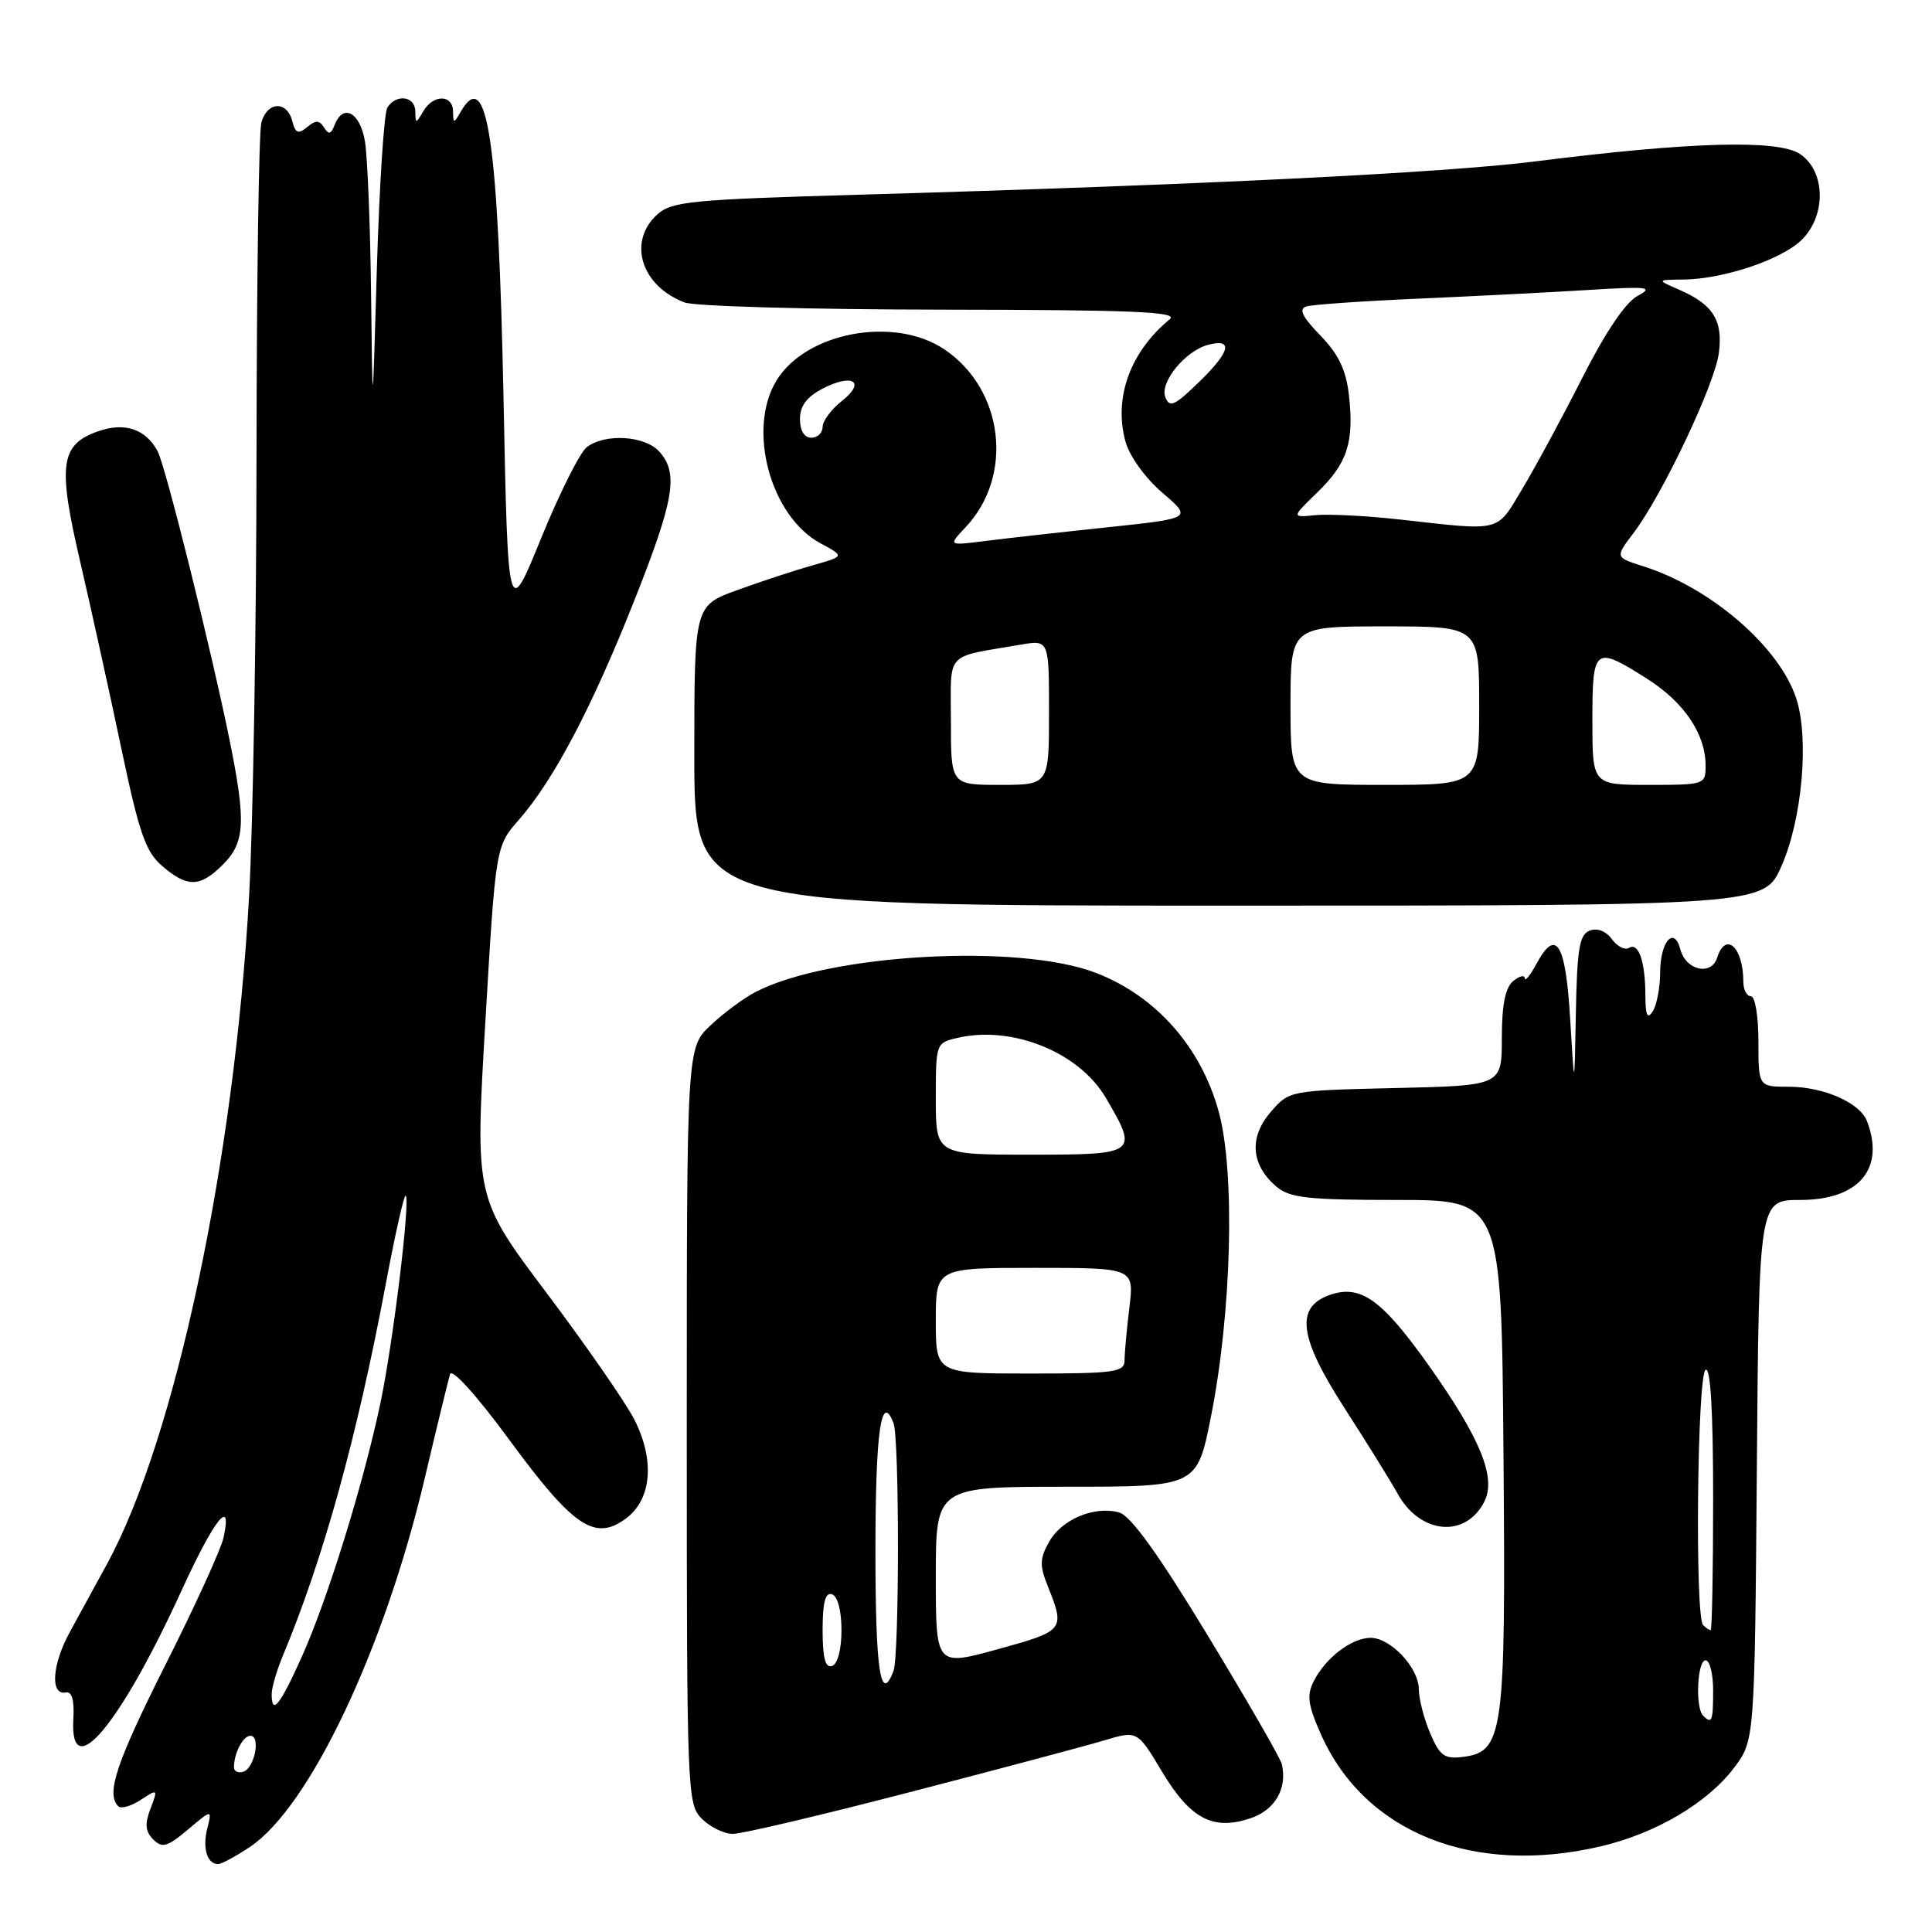 <?xml version="1.0" encoding="UTF-8" standalone="no"?>
<!DOCTYPE svg PUBLIC "-//W3C//DTD SVG 1.1//EN" "http://www.w3.org/Graphics/SVG/1.1/DTD/svg11.dtd" >
<svg xmlns="http://www.w3.org/2000/svg" xmlns:xlink="http://www.w3.org/1999/xlink" version="1.1" viewBox="0 0 256 256">
 <g >
 <path fill="currentColor"
d=" M 33.10 244.74 C 41.00 239.47 50.90 218.62 56.25 196.00 C 57.87 189.12 59.40 182.87 59.63 182.09 C 59.88 181.26 63.15 184.88 67.55 190.87 C 75.99 202.36 78.83 204.26 82.95 201.20 C 86.36 198.67 86.79 193.46 84.04 188.07 C 82.89 185.83 77.68 178.31 72.45 171.35 C 62.94 158.71 62.94 158.71 64.31 135.42 C 65.68 112.13 65.68 112.13 68.76 108.62 C 73.35 103.39 78.39 93.83 83.99 79.72 C 89.36 66.19 89.95 62.70 87.35 59.83 C 85.44 57.72 80.17 57.40 77.75 59.25 C 76.85 59.94 74.13 65.36 71.71 71.30 C 67.31 82.10 67.31 82.10 66.72 52.80 C 66.02 18.54 64.57 8.76 61.08 14.75 C 60.11 16.42 60.06 16.42 60.03 14.75 C 59.99 12.49 57.40 12.49 56.08 14.75 C 55.11 16.42 55.06 16.42 55.03 14.75 C 55.00 12.73 52.50 12.40 51.33 14.25 C 50.89 14.94 50.27 24.50 49.94 35.50 C 49.36 55.50 49.36 55.50 49.17 39.00 C 49.06 29.93 48.70 20.81 48.36 18.75 C 47.72 14.87 45.45 13.65 44.33 16.58 C 43.86 17.80 43.54 17.87 42.94 16.90 C 42.32 15.90 41.84 15.89 40.70 16.84 C 39.52 17.82 39.14 17.66 38.72 16.02 C 38.01 13.30 35.38 13.45 34.63 16.25 C 34.30 17.49 34.01 37.17 33.99 60.00 C 33.98 82.83 33.53 109.22 33.01 118.66 C 31.06 153.84 23.19 190.79 14.14 207.31 C 12.69 209.96 10.47 214.01 9.22 216.31 C 6.88 220.62 6.63 224.68 8.74 224.26 C 9.53 224.10 9.86 225.30 9.72 227.76 C 9.20 236.57 15.85 228.69 24.05 210.77 C 28.39 201.28 30.83 198.20 29.62 203.75 C 29.29 205.26 25.85 212.80 21.97 220.50 C 15.40 233.57 14.02 237.69 15.67 239.34 C 16.04 239.71 17.38 239.33 18.65 238.49 C 20.91 237.01 20.94 237.03 19.94 239.66 C 19.16 241.70 19.25 242.68 20.31 243.74 C 21.49 244.92 22.17 244.73 24.90 242.43 C 28.10 239.73 28.10 239.73 27.46 242.31 C 26.81 244.91 27.45 247.00 28.91 247.00 C 29.35 247.00 31.23 245.98 33.10 244.74 Z  M 212.15 244.64 C 219.38 242.94 226.18 238.94 229.72 234.31 C 232.50 230.66 232.50 230.66 232.79 194.83 C 233.07 159.00 233.07 159.00 238.54 159.00 C 246.31 159.00 249.81 154.87 247.38 148.54 C 246.45 146.12 241.62 144.00 237.05 144.00 C 233.00 144.00 233.00 144.00 233.00 138.00 C 233.00 134.67 232.56 132.00 232.00 132.00 C 231.45 132.00 231.00 131.14 231.00 130.08 C 231.00 125.51 228.66 123.36 227.53 126.90 C 226.76 129.34 223.39 128.58 222.66 125.81 C 221.84 122.66 220.00 124.72 219.98 128.81 C 219.98 130.84 219.53 133.18 219.00 134.00 C 218.28 135.12 218.03 134.57 218.02 131.83 C 218.00 127.34 217.11 124.81 215.83 125.61 C 215.30 125.93 214.29 125.41 213.58 124.44 C 212.80 123.37 211.64 122.93 210.64 123.31 C 209.28 123.83 208.97 125.72 208.81 134.22 C 208.62 144.50 208.62 144.50 208.06 135.08 C 207.46 124.95 206.21 122.88 203.60 127.69 C 202.77 129.23 202.06 130.11 202.04 129.63 C 202.02 129.15 201.33 129.32 200.50 130.00 C 199.46 130.87 199.00 133.17 199.00 137.55 C 199.00 143.85 199.00 143.85 184.91 144.17 C 170.82 144.50 170.82 144.50 168.34 147.39 C 165.47 150.73 165.77 154.39 169.15 157.25 C 170.91 158.73 173.34 159.00 185.08 159.00 C 198.95 159.00 198.95 159.00 199.22 192.75 C 199.53 230.10 199.24 232.17 193.68 232.82 C 191.38 233.09 190.72 232.58 189.48 229.60 C 188.66 227.66 188.00 225.07 188.00 223.85 C 188.00 220.98 184.24 216.99 181.58 217.02 C 179.08 217.05 175.66 219.66 174.08 222.76 C 173.13 224.61 173.30 225.90 175.01 229.76 C 180.79 242.84 195.23 248.62 212.15 244.64 Z  M 120.52 237.48 C 132.22 234.45 143.80 231.36 146.25 230.63 C 150.70 229.29 150.70 229.29 153.94 234.70 C 157.71 240.99 160.69 242.59 165.64 240.95 C 168.95 239.86 170.61 236.99 169.84 233.73 C 169.65 232.95 165.22 225.27 160.00 216.66 C 153.48 205.91 149.81 200.82 148.29 200.41 C 145.00 199.51 140.69 201.31 139.02 204.29 C 137.76 206.52 137.73 207.43 138.85 210.21 C 141.15 215.96 141.04 216.10 132.25 218.52 C 124.00 220.80 124.00 220.80 124.00 208.90 C 124.00 197.00 124.00 197.00 141.31 197.00 C 158.61 197.00 158.61 197.00 160.45 187.75 C 163.20 173.96 163.68 155.42 161.51 147.39 C 159.17 138.76 153.20 131.99 145.21 128.91 C 135.03 124.98 109.89 126.39 100.14 131.43 C 98.60 132.22 95.92 134.20 94.18 135.84 C 91.00 138.80 91.00 138.80 91.00 188.90 C 91.00 237.67 91.05 239.05 93.00 241.00 C 94.10 242.10 95.96 243.00 97.12 243.00 C 98.29 243.00 108.82 240.52 120.52 237.48 Z  M 196.68 198.98 C 198.30 195.79 196.16 190.57 189.28 180.88 C 183.10 172.18 180.28 170.17 176.22 171.58 C 171.57 173.21 172.10 177.21 178.22 186.68 C 181.12 191.18 184.27 196.25 185.21 197.95 C 188.19 203.31 194.20 203.85 196.68 198.98 Z  M 236.06 114.75 C 238.81 108.50 239.75 97.79 238.00 92.51 C 235.75 85.69 226.70 77.88 217.76 75.04 C 214.01 73.85 214.01 73.85 216.42 70.67 C 220.23 65.67 227.19 51.00 227.75 46.82 C 228.33 42.47 227.02 40.36 222.50 38.39 C 219.50 37.08 219.50 37.08 223.09 37.04 C 228.30 36.98 235.87 34.47 238.62 31.89 C 242.02 28.69 241.95 22.67 238.48 20.39 C 235.54 18.47 223.99 18.79 203.50 21.38 C 191.38 22.91 159.10 24.50 113.85 25.80 C 91.61 26.44 89.00 26.69 87.10 28.41 C 83.12 32.01 84.94 37.89 90.72 40.08 C 92.05 40.59 107.39 41.01 124.82 41.03 C 150.10 41.06 156.20 41.31 155.00 42.30 C 149.75 46.62 147.54 52.73 149.13 58.50 C 149.67 60.46 151.75 63.34 154.02 65.29 C 157.98 68.68 157.98 68.68 146.74 69.87 C 140.56 70.52 133.28 71.34 130.57 71.68 C 125.64 72.31 125.64 72.31 127.91 69.90 C 134.39 63.07 133.02 51.56 125.10 46.27 C 118.47 41.84 106.79 44.02 102.89 50.42 C 98.95 56.88 102.08 68.43 108.74 72.00 C 111.92 73.71 111.92 73.71 107.71 74.90 C 105.39 75.55 100.91 77.02 97.75 78.17 C 92.00 80.24 92.00 80.24 92.00 100.12 C 92.00 120.00 92.00 120.00 162.88 120.00 C 233.75 120.00 233.75 120.00 236.06 114.75 Z  M 29.55 114.55 C 32.46 111.64 32.61 108.92 30.45 98.21 C 28.04 86.29 21.94 61.76 20.89 59.80 C 19.31 56.85 16.55 55.91 13.03 57.14 C 8.00 58.89 7.62 61.53 10.60 74.32 C 12.03 80.47 14.48 91.57 16.04 99.00 C 18.44 110.40 19.28 112.85 21.49 114.75 C 24.84 117.63 26.51 117.59 29.55 114.55 Z  M 31.00 234.17 C 31.00 232.31 32.21 230.00 33.18 230.00 C 34.57 230.00 33.74 234.27 32.25 234.76 C 31.56 234.98 31.00 234.72 31.00 234.17 Z  M 36.00 224.47 C 36.00 223.63 36.67 221.34 37.48 219.39 C 42.83 206.58 47.29 190.48 51.09 170.28 C 52.35 163.55 53.55 158.22 53.76 158.43 C 54.39 159.06 52.07 178.07 50.39 186.00 C 48.14 196.64 43.41 211.91 40.00 219.51 C 37.08 226.00 36.00 227.35 36.00 224.47 Z  M 225.67 227.33 C 224.61 226.28 224.89 220.00 226.00 220.00 C 226.55 220.00 227.00 221.80 227.00 224.00 C 227.00 228.09 226.83 228.50 225.67 227.33 Z  M 225.67 215.33 C 224.57 214.24 224.89 182.19 226.00 181.50 C 226.65 181.10 227.00 186.99 227.00 198.44 C 227.00 208.10 226.85 216.00 226.67 216.00 C 226.48 216.00 226.03 215.70 225.67 215.33 Z  M 116.00 205.56 C 116.00 189.70 116.76 184.32 118.40 188.59 C 119.18 190.64 119.18 219.36 118.39 221.42 C 116.68 225.88 116.00 221.35 116.00 205.56 Z  M 109.00 216.00 C 109.00 212.31 109.36 210.95 110.25 211.25 C 110.99 211.50 111.50 213.42 111.50 216.00 C 111.50 218.58 110.99 220.50 110.25 220.75 C 109.36 221.05 109.00 219.69 109.00 216.00 Z  M 124.00 175.00 C 124.00 168.00 124.00 168.00 137.14 168.00 C 150.28 168.00 150.28 168.00 149.65 173.25 C 149.30 176.14 149.01 179.29 149.01 180.25 C 149.00 181.82 147.73 182.00 136.50 182.00 C 124.00 182.00 124.00 182.00 124.00 175.00 Z  M 124.00 145.58 C 124.00 138.16 124.00 138.16 127.08 137.48 C 134.29 135.90 143.03 139.49 146.53 145.47 C 150.88 152.88 150.72 153.00 136.50 153.00 C 124.00 153.00 124.00 153.00 124.00 145.58 Z  M 126.00 95.58 C 126.00 86.13 125.05 87.18 135.25 85.42 C 139.00 84.78 139.00 84.78 139.00 94.39 C 139.00 104.00 139.00 104.00 132.50 104.00 C 126.00 104.00 126.00 104.00 126.00 95.58 Z  M 171.00 93.50 C 171.00 83.00 171.00 83.00 183.50 83.00 C 196.00 83.00 196.00 83.00 196.00 93.50 C 196.00 104.00 196.00 104.00 183.50 104.00 C 171.00 104.00 171.00 104.00 171.00 93.50 Z  M 211.00 95.50 C 211.00 85.72 211.26 85.51 218.25 89.94 C 223.17 93.07 226.00 97.26 226.00 101.45 C 226.00 103.96 225.87 104.00 218.50 104.00 C 211.00 104.00 211.00 104.00 211.00 95.50 Z  M 185.50 68.84 C 181.10 68.35 176.06 68.09 174.31 68.26 C 171.12 68.58 171.12 68.58 174.55 65.25 C 178.54 61.38 179.44 58.61 178.74 52.35 C 178.36 49.01 177.37 46.94 174.95 44.45 C 172.56 41.98 172.05 40.94 173.08 40.61 C 173.86 40.36 180.57 39.89 188.00 39.57 C 195.43 39.24 205.55 38.73 210.50 38.42 C 218.38 37.93 219.19 38.03 217.00 39.20 C 215.41 40.04 212.75 43.98 209.69 50.01 C 207.05 55.23 203.46 61.86 201.73 64.75 C 198.22 70.60 199.14 70.36 185.50 68.84 Z  M 106.00 55.53 C 106.00 53.78 106.90 52.59 109.03 51.48 C 113.02 49.42 114.78 50.60 111.53 53.15 C 110.14 54.25 109.00 55.79 109.00 56.57 C 109.00 57.36 108.33 58.00 107.50 58.00 C 106.57 58.00 106.00 57.06 106.00 55.53 Z  M 154.41 52.62 C 153.65 50.65 157.07 46.48 160.08 45.69 C 163.43 44.81 163.04 46.56 158.99 50.51 C 155.65 53.77 154.97 54.09 154.41 52.62 Z "/>
</g>
</svg>